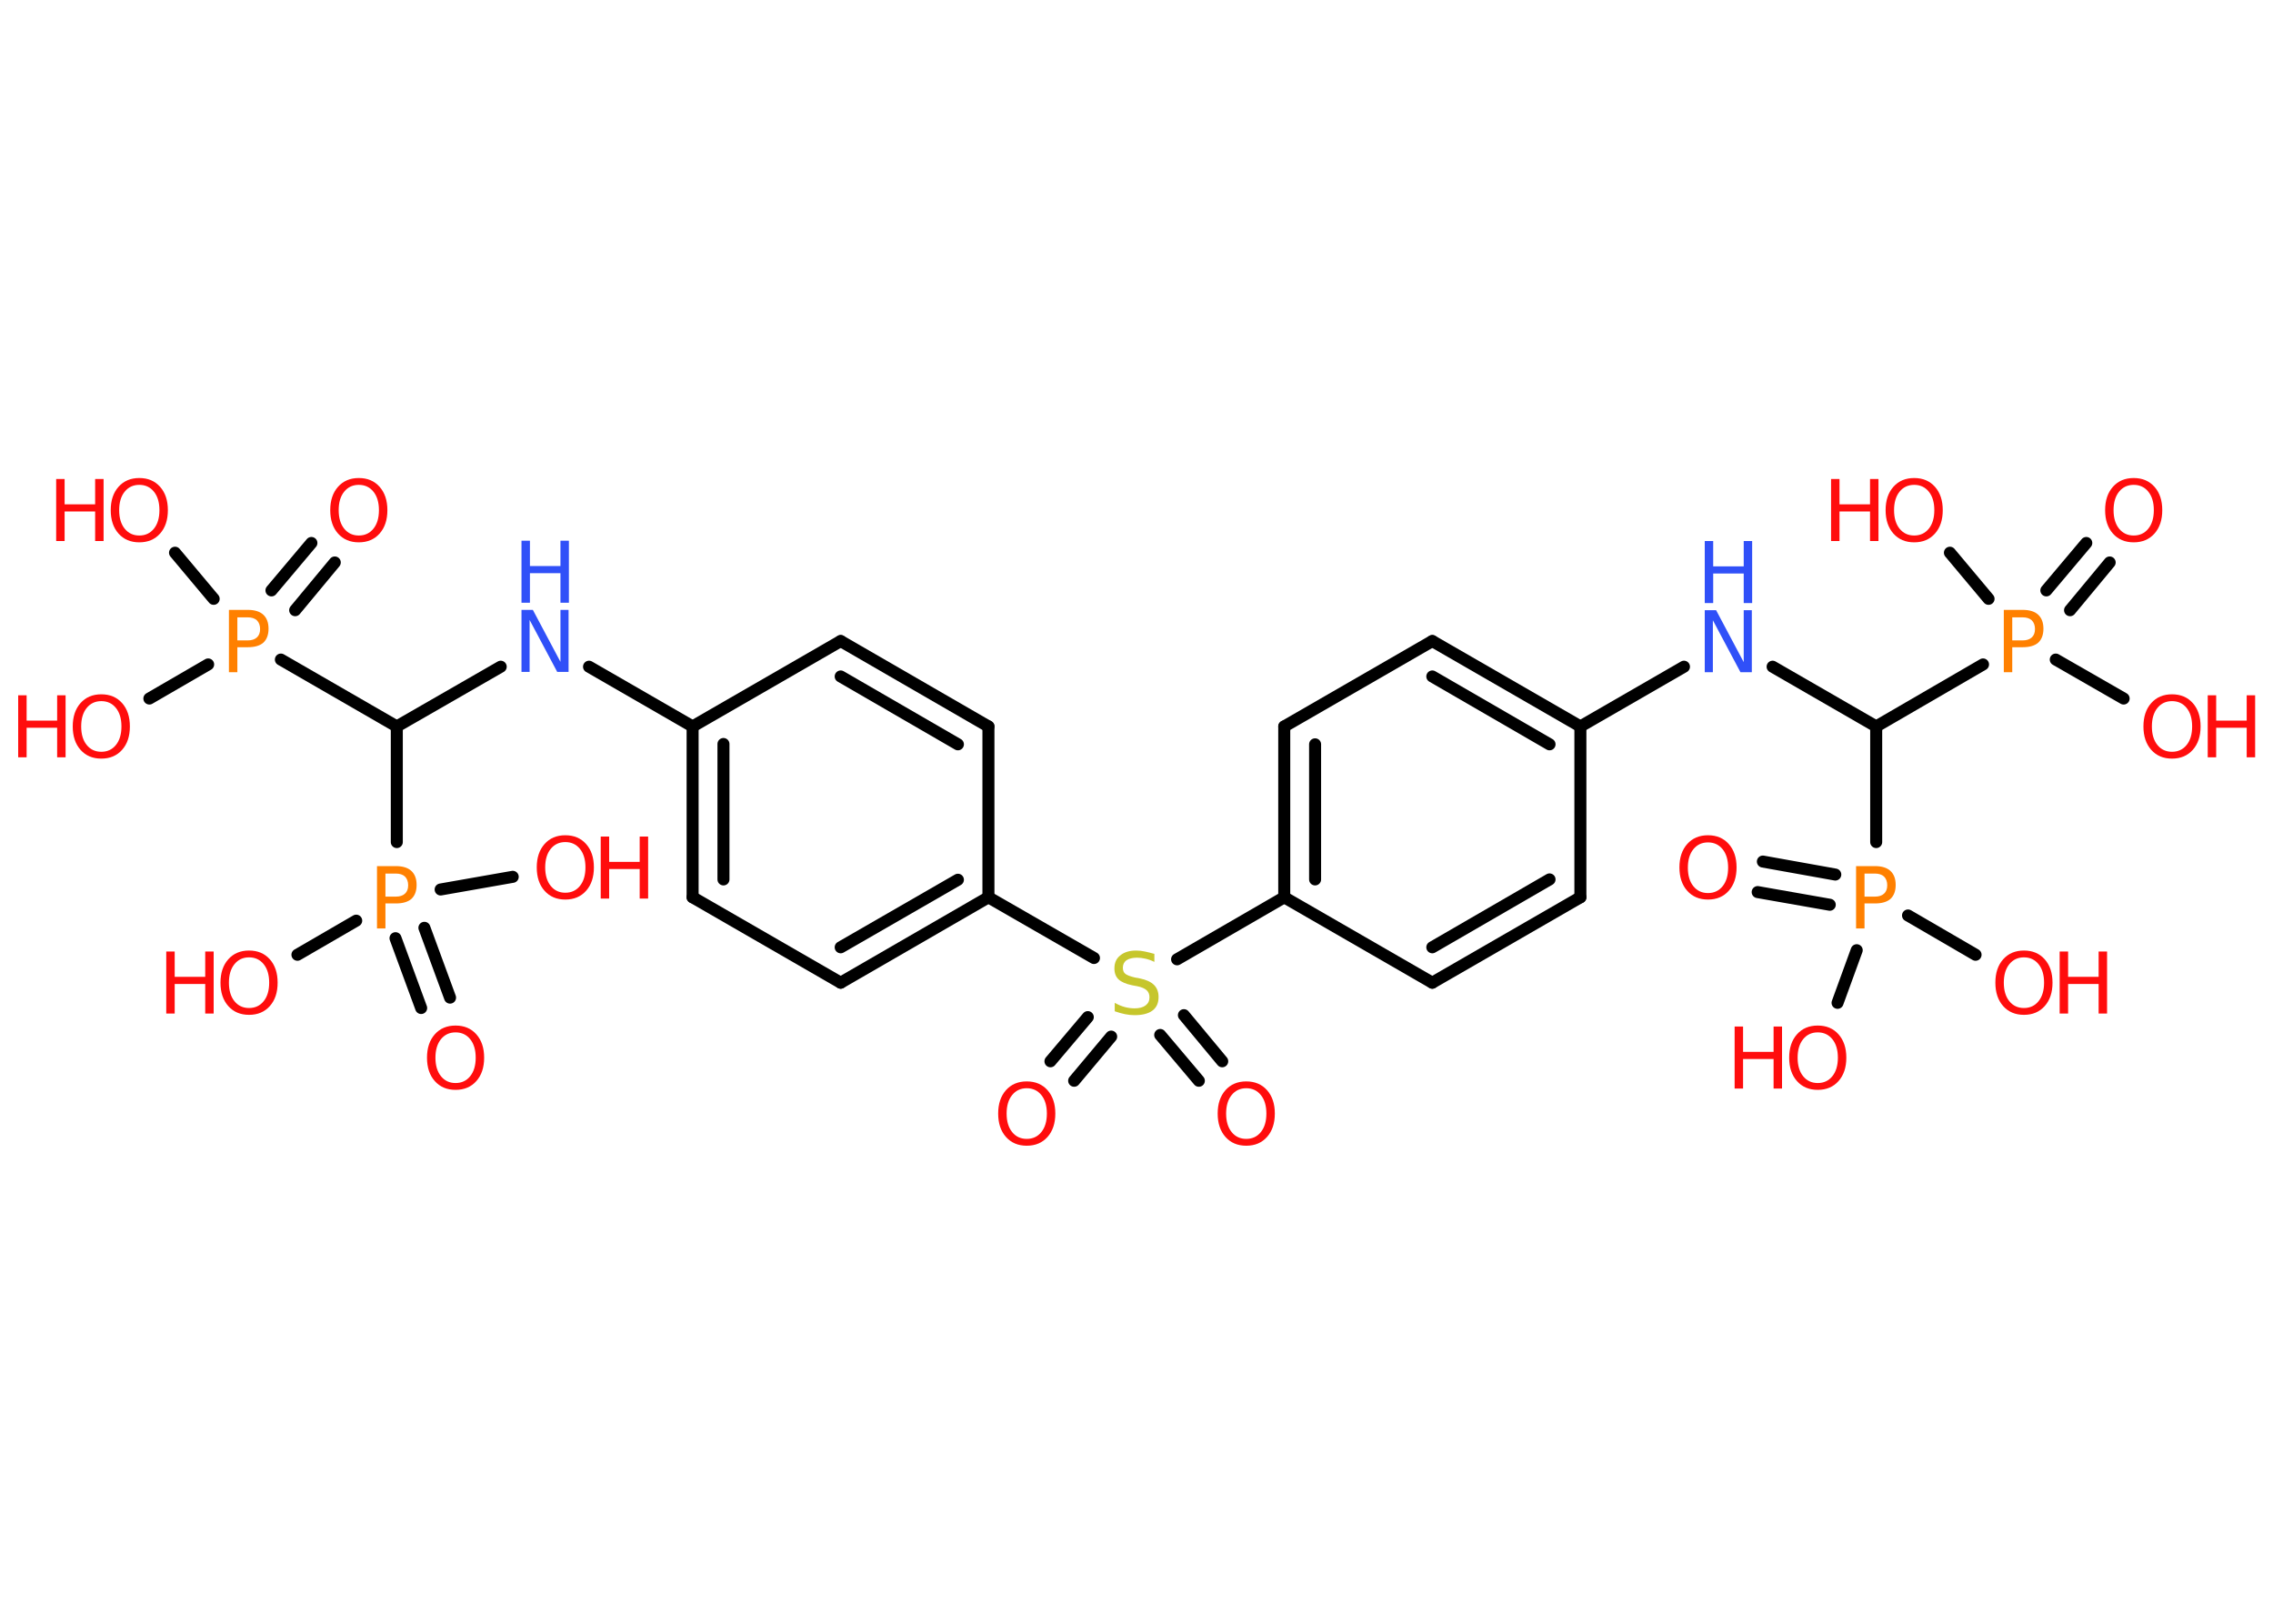 <?xml version='1.0' encoding='UTF-8'?>
<!DOCTYPE svg PUBLIC "-//W3C//DTD SVG 1.1//EN" "http://www.w3.org/Graphics/SVG/1.1/DTD/svg11.dtd">
<svg version='1.2' xmlns='http://www.w3.org/2000/svg' xmlns:xlink='http://www.w3.org/1999/xlink' width='70.0mm' height='50.0mm' viewBox='0 0 70.0 50.0'>
  <desc>Generated by the Chemistry Development Kit (http://github.com/cdk)</desc>
  <g stroke-linecap='round' stroke-linejoin='round' stroke='#000000' stroke-width='.37' fill='#FF0D0D'>
    <rect x='.0' y='.0' width='70.0' height='50.0' fill='#FFFFFF' stroke='none'/>
    <g id='mol1' class='mol'>
      <g id='mol1bnd1' class='bond'>
        <line x1='10.31' y1='17.32' x2='9.09' y2='18.79'/>
        <line x1='9.59' y1='16.72' x2='8.36' y2='18.18'/>
      </g>
      <line id='mol1bnd2' class='bond' x1='6.41' y1='20.46' x2='4.6' y2='21.51'/>
      <line id='mol1bnd3' class='bond' x1='6.58' y1='18.44' x2='5.39' y2='17.02'/>
      <line id='mol1bnd4' class='bond' x1='8.65' y1='20.31' x2='12.22' y2='22.37'/>
      <line id='mol1bnd5' class='bond' x1='12.22' y1='22.37' x2='15.42' y2='20.53'/>
      <line id='mol1bnd6' class='bond' x1='18.14' y1='20.53' x2='21.33' y2='22.37'/>
      <g id='mol1bnd7' class='bond'>
        <line x1='21.33' y1='22.37' x2='21.33' y2='27.63'/>
        <line x1='22.28' y1='22.91' x2='22.28' y2='27.08'/>
      </g>
      <line id='mol1bnd8' class='bond' x1='21.33' y1='27.63' x2='25.89' y2='30.26'/>
      <g id='mol1bnd9' class='bond'>
        <line x1='25.89' y1='30.26' x2='30.44' y2='27.63'/>
        <line x1='25.89' y1='29.17' x2='29.5' y2='27.09'/>
      </g>
      <line id='mol1bnd10' class='bond' x1='30.44' y1='27.63' x2='33.69' y2='29.5'/>
      <g id='mol1bnd11' class='bond'>
        <line x1='34.22' y1='31.92' x2='33.08' y2='33.28'/>
        <line x1='33.5' y1='31.32' x2='32.35' y2='32.68'/>
      </g>
      <g id='mol1bnd12' class='bond'>
        <line x1='36.46' y1='31.26' x2='37.64' y2='32.68'/>
        <line x1='35.73' y1='31.87' x2='36.92' y2='33.28'/>
      </g>
      <line id='mol1bnd13' class='bond' x1='36.25' y1='29.54' x2='39.55' y2='27.63'/>
      <g id='mol1bnd14' class='bond'>
        <line x1='39.55' y1='22.37' x2='39.55' y2='27.63'/>
        <line x1='40.5' y1='22.92' x2='40.5' y2='27.08'/>
      </g>
      <line id='mol1bnd15' class='bond' x1='39.55' y1='22.37' x2='44.11' y2='19.74'/>
      <g id='mol1bnd16' class='bond'>
        <line x1='48.67' y1='22.37' x2='44.11' y2='19.74'/>
        <line x1='47.72' y1='22.92' x2='44.11' y2='20.83'/>
      </g>
      <line id='mol1bnd17' class='bond' x1='48.67' y1='22.37' x2='51.86' y2='20.53'/>
      <line id='mol1bnd18' class='bond' x1='54.59' y1='20.53' x2='57.78' y2='22.37'/>
      <line id='mol1bnd19' class='bond' x1='57.78' y1='22.37' x2='61.07' y2='20.46'/>
      <g id='mol1bnd20' class='bond'>
        <line x1='63.02' y1='18.18' x2='64.25' y2='16.72'/>
        <line x1='63.75' y1='18.79' x2='64.97' y2='17.32'/>
      </g>
      <line id='mol1bnd21' class='bond' x1='63.31' y1='20.31' x2='65.4' y2='21.51'/>
      <line id='mol1bnd22' class='bond' x1='61.24' y1='18.44' x2='60.05' y2='17.02'/>
      <line id='mol1bnd23' class='bond' x1='57.78' y1='22.37' x2='57.78' y2='25.93'/>
      <g id='mol1bnd24' class='bond'>
        <line x1='56.35' y1='27.86' x2='54.13' y2='27.47'/>
        <line x1='56.52' y1='26.93' x2='54.29' y2='26.53'/>
      </g>
      <line id='mol1bnd25' class='bond' x1='58.76' y1='28.19' x2='60.84' y2='29.4'/>
      <line id='mol1bnd26' class='bond' x1='57.18' y1='29.26' x2='56.59' y2='30.88'/>
      <line id='mol1bnd27' class='bond' x1='48.67' y1='22.37' x2='48.67' y2='27.63'/>
      <g id='mol1bnd28' class='bond'>
        <line x1='44.11' y1='30.26' x2='48.67' y2='27.63'/>
        <line x1='44.11' y1='29.17' x2='47.72' y2='27.08'/>
      </g>
      <line id='mol1bnd29' class='bond' x1='39.55' y1='27.63' x2='44.11' y2='30.26'/>
      <line id='mol1bnd30' class='bond' x1='30.44' y1='27.63' x2='30.44' y2='22.37'/>
      <g id='mol1bnd31' class='bond'>
        <line x1='30.44' y1='22.37' x2='25.89' y2='19.74'/>
        <line x1='29.5' y1='22.92' x2='25.89' y2='20.83'/>
      </g>
      <line id='mol1bnd32' class='bond' x1='21.33' y1='22.37' x2='25.89' y2='19.74'/>
      <line id='mol1bnd33' class='bond' x1='12.22' y1='22.37' x2='12.22' y2='25.93'/>
      <g id='mol1bnd34' class='bond'>
        <line x1='13.07' y1='28.57' x2='13.86' y2='30.72'/>
        <line x1='12.18' y1='28.89' x2='12.97' y2='31.04'/>
      </g>
      <line id='mol1bnd35' class='bond' x1='10.97' y1='28.35' x2='9.16' y2='29.4'/>
      <line id='mol1bnd36' class='bond' x1='13.57' y1='27.39' x2='15.79' y2='27.0'/>
      <path id='mol1atm1' class='atom' d='M11.05 14.93q-.28 .0 -.45 .21q-.17 .21 -.17 .57q.0 .36 .17 .57q.17 .21 .45 .21q.28 .0 .45 -.21q.17 -.21 .17 -.57q.0 -.36 -.17 -.57q-.17 -.21 -.45 -.21zM11.05 14.72q.4 .0 .64 .27q.24 .27 .24 .72q.0 .45 -.24 .72q-.24 .27 -.64 .27q-.4 .0 -.64 -.27q-.24 -.27 -.24 -.72q.0 -.45 .24 -.72q.24 -.27 .64 -.27z' stroke='none'/>
      <path id='mol1atm2' class='atom' d='M7.31 19.0v.72h.32q.18 .0 .28 -.09q.1 -.09 .1 -.26q.0 -.17 -.1 -.27q-.1 -.09 -.28 -.09h-.32zM7.05 18.78h.58q.32 .0 .48 .15q.16 .15 .16 .43q.0 .28 -.16 .43q-.16 .14 -.48 .14h-.32v.77h-.26v-1.91z' stroke='none' fill='#FF8000'/>
      <g id='mol1atm3' class='atom'>
        <path d='M3.12 21.59q-.28 .0 -.45 .21q-.17 .21 -.17 .57q.0 .36 .17 .57q.17 .21 .45 .21q.28 .0 .45 -.21q.17 -.21 .17 -.57q.0 -.36 -.17 -.57q-.17 -.21 -.45 -.21zM3.12 21.38q.4 .0 .64 .27q.24 .27 .24 .72q.0 .45 -.24 .72q-.24 .27 -.64 .27q-.4 .0 -.64 -.27q-.24 -.27 -.24 -.72q.0 -.45 .24 -.72q.24 -.27 .64 -.27z' stroke='none'/>
        <path d='M.56 21.41h.26v.78h.94v-.78h.26v1.91h-.26v-.91h-.94v.91h-.26v-1.91z' stroke='none'/>
      </g>
      <g id='mol1atm4' class='atom'>
        <path d='M4.29 14.93q-.28 .0 -.45 .21q-.17 .21 -.17 .57q.0 .36 .17 .57q.17 .21 .45 .21q.28 .0 .45 -.21q.17 -.21 .17 -.57q.0 -.36 -.17 -.57q-.17 -.21 -.45 -.21zM4.29 14.72q.4 .0 .64 .27q.24 .27 .24 .72q.0 .45 -.24 .72q-.24 .27 -.64 .27q-.4 .0 -.64 -.27q-.24 -.27 -.24 -.72q.0 -.45 .24 -.72q.24 -.27 .64 -.27z' stroke='none'/>
        <path d='M1.73 14.75h.26v.78h.94v-.78h.26v1.91h-.26v-.91h-.94v.91h-.26v-1.91z' stroke='none'/>
      </g>
      <g id='mol1atm6' class='atom'>
        <path d='M16.06 18.78h.35l.85 1.6v-1.6h.25v1.91h-.35l-.85 -1.6v1.6h-.25v-1.91z' stroke='none' fill='#3050F8'/>
        <path d='M16.06 16.65h.26v.78h.94v-.78h.26v1.91h-.26v-.91h-.94v.91h-.26v-1.91z' stroke='none' fill='#3050F8'/>
      </g>
      <path id='mol1atm11' class='atom' d='M35.55 29.37v.25q-.14 -.07 -.28 -.1q-.13 -.03 -.25 -.03q-.21 .0 -.33 .08q-.11 .08 -.11 .23q.0 .13 .08 .19q.08 .06 .29 .11l.16 .03q.29 .06 .43 .2q.14 .14 .14 .37q.0 .28 -.19 .42q-.19 .14 -.55 .14q-.14 .0 -.29 -.03q-.15 -.03 -.32 -.09v-.26q.16 .09 .31 .13q.15 .04 .3 .04q.22 .0 .34 -.09q.12 -.09 .12 -.25q.0 -.14 -.09 -.22q-.09 -.08 -.28 -.12l-.16 -.03q-.29 -.06 -.42 -.18q-.13 -.12 -.13 -.34q.0 -.26 .18 -.4q.18 -.15 .49 -.15q.13 .0 .27 .03q.14 .03 .28 .07z' stroke='none' fill='#C6C62C'/>
      <path id='mol1atm12' class='atom' d='M31.62 33.51q-.28 .0 -.45 .21q-.17 .21 -.17 .57q.0 .36 .17 .57q.17 .21 .45 .21q.28 .0 .45 -.21q.17 -.21 .17 -.57q.0 -.36 -.17 -.57q-.17 -.21 -.45 -.21zM31.62 33.3q.4 .0 .64 .27q.24 .27 .24 .72q.0 .45 -.24 .72q-.24 .27 -.64 .27q-.4 .0 -.64 -.27q-.24 -.27 -.24 -.72q.0 -.45 .24 -.72q.24 -.27 .64 -.27z' stroke='none'/>
      <path id='mol1atm13' class='atom' d='M38.38 33.51q-.28 .0 -.45 .21q-.17 .21 -.17 .57q.0 .36 .17 .57q.17 .21 .45 .21q.28 .0 .45 -.21q.17 -.21 .17 -.57q.0 -.36 -.17 -.57q-.17 -.21 -.45 -.21zM38.38 33.3q.4 .0 .64 .27q.24 .27 .24 .72q.0 .45 -.24 .72q-.24 .27 -.64 .27q-.4 .0 -.64 -.27q-.24 -.27 -.24 -.72q.0 -.45 .24 -.72q.24 -.27 .64 -.27z' stroke='none'/>
      <g id='mol1atm18' class='atom'>
        <path d='M52.5 18.79h.35l.85 1.6v-1.6h.25v1.91h-.35l-.85 -1.6v1.6h-.25v-1.91z' stroke='none' fill='#3050F8'/>
        <path d='M52.5 16.66h.26v.78h.94v-.78h.26v1.91h-.26v-.91h-.94v.91h-.26v-1.91z' stroke='none' fill='#3050F8'/>
      </g>
      <path id='mol1atm20' class='atom' d='M61.97 19.0v.72h.32q.18 .0 .28 -.09q.1 -.09 .1 -.26q.0 -.17 -.1 -.27q-.1 -.09 -.28 -.09h-.32zM61.71 18.78h.58q.32 .0 .48 .15q.16 .15 .16 .43q.0 .28 -.16 .43q-.16 .14 -.48 .14h-.32v.77h-.26v-1.91z' stroke='none' fill='#FF8000'/>
      <path id='mol1atm21' class='atom' d='M65.71 14.93q-.28 .0 -.45 .21q-.17 .21 -.17 .57q.0 .36 .17 .57q.17 .21 .45 .21q.28 .0 .45 -.21q.17 -.21 .17 -.57q.0 -.36 -.17 -.57q-.17 -.21 -.45 -.21zM65.71 14.72q.4 .0 .64 .27q.24 .27 .24 .72q.0 .45 -.24 .72q-.24 .27 -.64 .27q-.4 .0 -.64 -.27q-.24 -.27 -.24 -.72q.0 -.45 .24 -.72q.24 -.27 .64 -.27z' stroke='none'/>
      <g id='mol1atm22' class='atom'>
        <path d='M66.89 21.59q-.28 .0 -.45 .21q-.17 .21 -.17 .57q.0 .36 .17 .57q.17 .21 .45 .21q.28 .0 .45 -.21q.17 -.21 .17 -.57q.0 -.36 -.17 -.57q-.17 -.21 -.45 -.21zM66.89 21.38q.4 .0 .64 .27q.24 .27 .24 .72q.0 .45 -.24 .72q-.24 .27 -.64 .27q-.4 .0 -.64 -.27q-.24 -.27 -.24 -.72q.0 -.45 .24 -.72q.24 -.27 .64 -.27z' stroke='none'/>
        <path d='M67.99 21.41h.26v.78h.94v-.78h.26v1.91h-.26v-.91h-.94v.91h-.26v-1.91z' stroke='none'/>
      </g>
      <g id='mol1atm23' class='atom'>
        <path d='M58.95 14.93q-.28 .0 -.45 .21q-.17 .21 -.17 .57q.0 .36 .17 .57q.17 .21 .45 .21q.28 .0 .45 -.21q.17 -.21 .17 -.57q.0 -.36 -.17 -.57q-.17 -.21 -.45 -.21zM58.95 14.72q.4 .0 .64 .27q.24 .27 .24 .72q.0 .45 -.24 .72q-.24 .27 -.64 .27q-.4 .0 -.64 -.27q-.24 -.27 -.24 -.72q.0 -.45 .24 -.72q.24 -.27 .64 -.27z' stroke='none'/>
        <path d='M56.39 14.75h.26v.78h.94v-.78h.26v1.91h-.26v-.91h-.94v.91h-.26v-1.91z' stroke='none'/>
      </g>
      <path id='mol1atm24' class='atom' d='M57.42 26.89v.72h.32q.18 .0 .28 -.09q.1 -.09 .1 -.26q.0 -.17 -.1 -.27q-.1 -.09 -.28 -.09h-.32zM57.16 26.67h.58q.32 .0 .48 .15q.16 .15 .16 .43q.0 .28 -.16 .43q-.16 .14 -.48 .14h-.32v.77h-.26v-1.91z' stroke='none' fill='#FF8000'/>
      <path id='mol1atm25' class='atom' d='M52.6 25.94q-.28 .0 -.45 .21q-.17 .21 -.17 .57q.0 .36 .17 .57q.17 .21 .45 .21q.28 .0 .45 -.21q.17 -.21 .17 -.57q.0 -.36 -.17 -.57q-.17 -.21 -.45 -.21zM52.6 25.72q.4 .0 .64 .27q.24 .27 .24 .72q.0 .45 -.24 .72q-.24 .27 -.64 .27q-.4 .0 -.64 -.27q-.24 -.27 -.24 -.72q.0 -.45 .24 -.72q.24 -.27 .64 -.27z' stroke='none'/>
      <g id='mol1atm26' class='atom'>
        <path d='M62.33 29.48q-.28 .0 -.45 .21q-.17 .21 -.17 .57q.0 .36 .17 .57q.17 .21 .45 .21q.28 .0 .45 -.21q.17 -.21 .17 -.57q.0 -.36 -.17 -.57q-.17 -.21 -.45 -.21zM62.33 29.27q.4 .0 .64 .27q.24 .27 .24 .72q.0 .45 -.24 .72q-.24 .27 -.64 .27q-.4 .0 -.64 -.27q-.24 -.27 -.24 -.72q.0 -.45 .24 -.72q.24 -.27 .64 -.27z' stroke='none'/>
        <path d='M63.43 29.3h.26v.78h.94v-.78h.26v1.91h-.26v-.91h-.94v.91h-.26v-1.91z' stroke='none'/>
      </g>
      <g id='mol1atm27' class='atom'>
        <path d='M55.98 31.79q-.28 .0 -.45 .21q-.17 .21 -.17 .57q.0 .36 .17 .57q.17 .21 .45 .21q.28 .0 .45 -.21q.17 -.21 .17 -.57q.0 -.36 -.17 -.57q-.17 -.21 -.45 -.21zM55.98 31.58q.4 .0 .64 .27q.24 .27 .24 .72q.0 .45 -.24 .72q-.24 .27 -.64 .27q-.4 .0 -.64 -.27q-.24 -.27 -.24 -.72q.0 -.45 .24 -.72q.24 -.27 .64 -.27z' stroke='none'/>
        <path d='M53.42 31.61h.26v.78h.94v-.78h.26v1.91h-.26v-.91h-.94v.91h-.26v-1.91z' stroke='none'/>
      </g>
      <path id='mol1atm32' class='atom' d='M11.87 26.89v.72h.32q.18 .0 .28 -.09q.1 -.09 .1 -.26q.0 -.17 -.1 -.27q-.1 -.09 -.28 -.09h-.32zM11.61 26.67h.58q.32 .0 .48 .15q.16 .15 .16 .43q.0 .28 -.16 .43q-.16 .14 -.48 .14h-.32v.77h-.26v-1.91z' stroke='none' fill='#FF8000'/>
      <path id='mol1atm33' class='atom' d='M14.03 31.79q-.28 .0 -.45 .21q-.17 .21 -.17 .57q.0 .36 .17 .57q.17 .21 .45 .21q.28 .0 .45 -.21q.17 -.21 .17 -.57q.0 -.36 -.17 -.57q-.17 -.21 -.45 -.21zM14.03 31.58q.4 .0 .64 .27q.24 .27 .24 .72q.0 .45 -.24 .72q-.24 .27 -.64 .27q-.4 .0 -.64 -.27q-.24 -.27 -.24 -.72q.0 -.45 .24 -.72q.24 -.27 .64 -.27z' stroke='none'/>
      <g id='mol1atm34' class='atom'>
        <path d='M7.67 29.48q-.28 .0 -.45 .21q-.17 .21 -.17 .57q.0 .36 .17 .57q.17 .21 .45 .21q.28 .0 .45 -.21q.17 -.21 .17 -.57q.0 -.36 -.17 -.57q-.17 -.21 -.45 -.21zM7.67 29.27q.4 .0 .64 .27q.24 .27 .24 .72q.0 .45 -.24 .72q-.24 .27 -.64 .27q-.4 .0 -.64 -.27q-.24 -.27 -.24 -.72q.0 -.45 .24 -.72q.24 -.27 .64 -.27z' stroke='none'/>
        <path d='M5.12 29.3h.26v.78h.94v-.78h.26v1.91h-.26v-.91h-.94v.91h-.26v-1.91z' stroke='none'/>
      </g>
      <g id='mol1atm35' class='atom'>
        <path d='M17.41 25.93q-.28 .0 -.45 .21q-.17 .21 -.17 .57q.0 .36 .17 .57q.17 .21 .45 .21q.28 .0 .45 -.21q.17 -.21 .17 -.57q.0 -.36 -.17 -.57q-.17 -.21 -.45 -.21zM17.41 25.72q.4 .0 .64 .27q.24 .27 .24 .72q.0 .45 -.24 .72q-.24 .27 -.64 .27q-.4 .0 -.64 -.27q-.24 -.27 -.24 -.72q.0 -.45 .24 -.72q.24 -.27 .64 -.27z' stroke='none'/>
        <path d='M18.5 25.76h.26v.78h.94v-.78h.26v1.91h-.26v-.91h-.94v.91h-.26v-1.91z' stroke='none'/>
      </g>
    </g>
  </g>
</svg>
